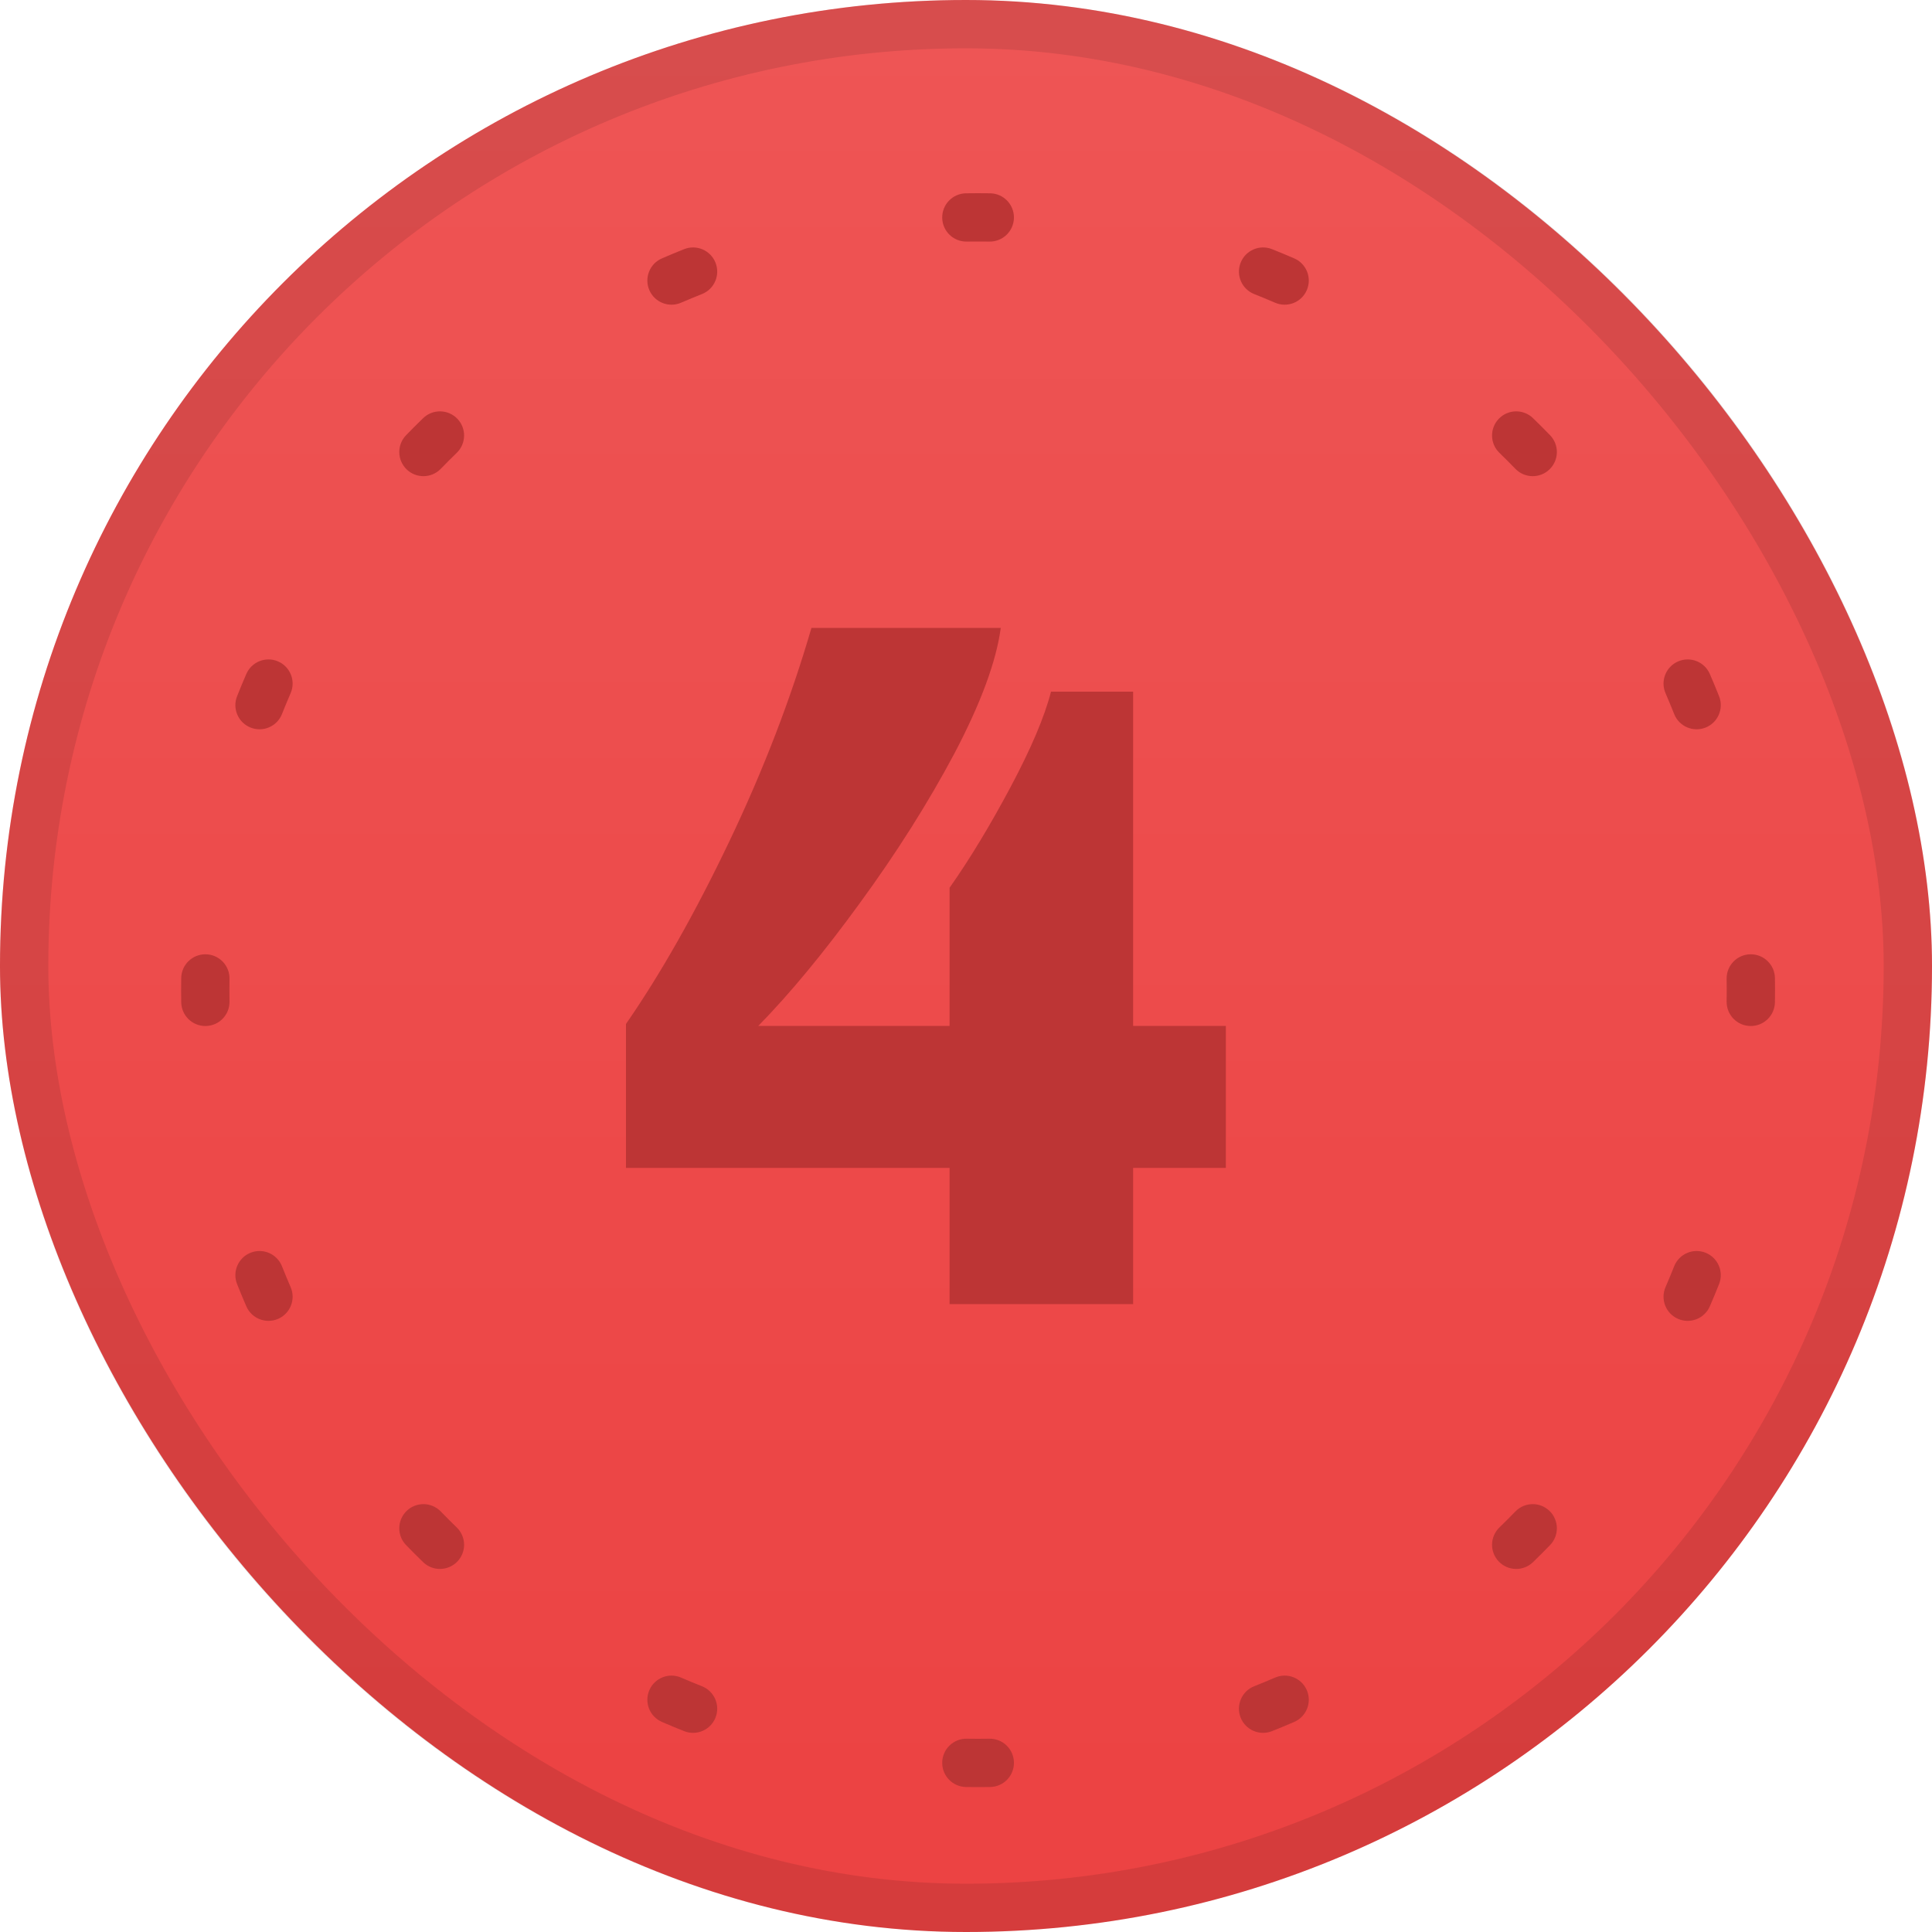 <svg width="80" height="80" viewBox="0 0 80 80" fill="none" xmlns="http://www.w3.org/2000/svg">
<rect width="80" height="80" rx="40" fill="#EC4242"/>
<rect width="80" height="80" rx="40" fill="url(#paint0_linear_1_469)"/>
<rect x="1" y="1" width="78" height="78" rx="39" stroke="black" stroke-opacity="0.1" stroke-width="2"/>
<g filter="url(#filter0_di_1_469)">
<path fill-rule="evenodd" clip-rule="evenodd" d="M40 9C39.843 9 39.686 9.001 39.53 9.003C38.977 9.012 38.523 8.571 38.515 8.018C38.507 7.466 38.948 7.012 39.5 7.004C39.666 7.001 39.833 7 40 7C40.167 7 40.334 7.001 40.5 7.004C41.052 7.012 41.493 7.466 41.485 8.018C41.477 8.571 41.023 9.012 40.47 9.003C40.314 9.001 40.157 9 40 9ZM29.128 9.878C29.331 10.391 29.081 10.972 28.567 11.176C28.277 11.291 27.989 11.411 27.703 11.534C27.196 11.754 26.607 11.521 26.388 11.014C26.169 10.507 26.402 9.918 26.909 9.699C27.213 9.567 27.52 9.44 27.829 9.317C28.343 9.113 28.924 9.364 29.128 9.878ZM50.872 9.878C51.076 9.364 51.657 9.113 52.171 9.317C52.48 9.44 52.787 9.567 53.091 9.699C53.598 9.918 53.831 10.507 53.612 11.014C53.393 11.521 52.804 11.754 52.297 11.534C52.011 11.411 51.723 11.291 51.433 11.176C50.919 10.972 50.669 10.391 50.872 9.878ZM18.435 16.337C18.819 16.733 18.81 17.366 18.413 17.751C18.189 17.968 17.968 18.189 17.751 18.413C17.366 18.81 16.733 18.819 16.337 18.435C15.941 18.05 15.931 17.417 16.316 17.02C16.547 16.782 16.782 16.547 17.02 16.316C17.417 15.931 18.05 15.941 18.435 16.337ZM61.565 16.337C61.95 15.941 62.583 15.931 62.98 16.316C63.218 16.547 63.453 16.782 63.684 17.02C64.069 17.417 64.059 18.05 63.663 18.435C63.267 18.819 62.634 18.81 62.249 18.413C62.032 18.189 61.811 17.968 61.587 17.751C61.19 17.366 61.181 16.733 61.565 16.337ZM11.014 26.388C11.521 26.607 11.754 27.196 11.534 27.703C11.411 27.989 11.291 28.277 11.176 28.567C10.972 29.081 10.391 29.331 9.878 29.128C9.364 28.924 9.113 28.343 9.317 27.829C9.44 27.52 9.567 27.213 9.699 26.909C9.918 26.402 10.507 26.169 11.014 26.388ZM68.986 26.388C69.493 26.169 70.082 26.402 70.301 26.909C70.433 27.213 70.56 27.52 70.683 27.829C70.887 28.343 70.636 28.924 70.122 29.128C69.609 29.331 69.028 29.081 68.824 28.567C68.709 28.277 68.589 27.989 68.466 27.703C68.246 27.196 68.479 26.607 68.986 26.388ZM8.018 38.515C8.571 38.523 9.012 38.977 9.003 39.53C9.001 39.686 9 39.843 9 40C9 40.157 9.001 40.314 9.003 40.47C9.012 41.023 8.571 41.477 8.018 41.485C7.466 41.493 7.012 41.052 7.004 40.5C7.001 40.334 7 40.167 7 40C7 39.833 7.001 39.666 7.004 39.5C7.012 38.948 7.466 38.507 8.018 38.515ZM71.981 38.515C72.534 38.507 72.988 38.948 72.996 39.5C72.999 39.666 73 39.833 73 40C73 40.167 72.999 40.334 72.996 40.5C72.988 41.052 72.534 41.493 71.981 41.485C71.429 41.477 70.988 41.023 70.996 40.47C70.999 40.314 71 40.157 71 40C71 39.843 70.999 39.686 70.996 39.53C70.988 38.977 71.429 38.523 71.981 38.515ZM9.878 50.872C10.391 50.669 10.972 50.919 11.176 51.433C11.291 51.723 11.411 52.011 11.534 52.297C11.754 52.804 11.521 53.393 11.014 53.612C10.507 53.831 9.918 53.598 9.699 53.091C9.567 52.787 9.44 52.48 9.317 52.171C9.113 51.657 9.364 51.076 9.878 50.872ZM70.122 50.872C70.636 51.076 70.887 51.657 70.683 52.171C70.56 52.48 70.433 52.787 70.301 53.091C70.082 53.598 69.493 53.831 68.986 53.612C68.479 53.393 68.246 52.804 68.466 52.297C68.589 52.011 68.709 51.723 68.824 51.433C69.028 50.919 69.609 50.669 70.122 50.872ZM16.337 61.565C16.733 61.181 17.366 61.19 17.751 61.587C17.968 61.811 18.189 62.032 18.413 62.249C18.81 62.634 18.819 63.267 18.435 63.663C18.05 64.059 17.417 64.069 17.02 63.684C16.782 63.453 16.547 63.218 16.316 62.98C15.931 62.583 15.941 61.95 16.337 61.565ZM63.663 61.565C64.059 61.95 64.069 62.583 63.684 62.98C63.453 63.218 63.218 63.453 62.98 63.684C62.583 64.069 61.95 64.059 61.565 63.663C61.181 63.267 61.19 62.634 61.587 62.249C61.811 62.032 62.032 61.811 62.249 61.587C62.634 61.19 63.267 61.181 63.663 61.565ZM26.388 68.986C26.607 68.479 27.196 68.246 27.703 68.466C27.989 68.589 28.277 68.709 28.567 68.824C29.081 69.028 29.331 69.609 29.128 70.122C28.924 70.636 28.343 70.887 27.829 70.683C27.52 70.56 27.213 70.433 26.909 70.301C26.402 70.082 26.169 69.493 26.388 68.986ZM53.612 68.986C53.831 69.493 53.598 70.082 53.091 70.301C52.787 70.433 52.48 70.56 52.171 70.683C51.657 70.887 51.076 70.636 50.872 70.122C50.669 69.609 50.919 69.028 51.433 68.824C51.723 68.709 52.011 68.589 52.297 68.466C52.804 68.246 53.393 68.479 53.612 68.986ZM38.515 71.981C38.523 71.429 38.977 70.988 39.53 70.996C39.686 70.999 39.843 71 40 71C40.157 71 40.314 70.999 40.47 70.996C41.023 70.988 41.477 71.429 41.485 71.981C41.493 72.534 41.052 72.988 40.5 72.996C40.334 72.999 40.167 73 40 73C39.833 73 39.666 72.999 39.5 72.996C38.948 72.988 38.507 72.534 38.515 71.981Z" fill="#BD3535"/>
</g>
<path d="M41.44 26C41.253 27.387 40.613 29.12 39.52 31.2C38.427 33.253 37.12 35.32 35.6 37.4C34.107 39.453 32.707 41.147 31.4 42.48H39.32V36.76C40.147 35.587 40.987 34.2 41.84 32.6C42.693 31 43.253 29.68 43.52 28.64H46.92V42.48H50.76V48.36H46.92V54H39.32V48.36H25.92V42.4C27.36 40.32 28.787 37.8 30.2 34.84C31.613 31.88 32.747 28.933 33.6 26H41.44Z" fill="#BD3535"/>
<defs>
<filter id="filter0_di_1_469" x="7" y="7" width="66.5" height="66.5" filterUnits="userSpaceOnUse" color-interpolation-filters="sRGB">
<feFlood flood-opacity="0" result="BackgroundImageFix"/>
<feColorMatrix in="SourceAlpha" type="matrix" values="0 0 0 0 0 0 0 0 0 0 0 0 0 0 0 0 0 0 127 0" result="hardAlpha"/>
<feOffset dx="0.5" dy="0.5"/>
<feColorMatrix type="matrix" values="0 0 0 0 0 0 0 0 0 0 0 0 0 0 0 0 0 0 0.05 0"/>
<feBlend mode="normal" in2="BackgroundImageFix" result="effect1_dropShadow_1_469"/>
<feBlend mode="normal" in="SourceGraphic" in2="effect1_dropShadow_1_469" result="shape"/>
<feColorMatrix in="SourceAlpha" type="matrix" values="0 0 0 0 0 0 0 0 0 0 0 0 0 0 0 0 0 0 127 0" result="hardAlpha"/>
<feOffset dy="0.5"/>
<feComposite in2="hardAlpha" operator="arithmetic" k2="-1" k3="1"/>
<feColorMatrix type="matrix" values="0 0 0 0 0.938 0 0 0 0 0.305 0 0 0 0 0.305 0 0 0 1 0"/>
<feBlend mode="normal" in2="shape" result="effect2_innerShadow_1_469"/>
</filter>
<linearGradient id="paint0_linear_1_469" x1="40" y1="0" x2="40" y2="80" gradientUnits="userSpaceOnUse">
<stop stop-color="white" stop-opacity="0.1"/>
<stop offset="1" stop-color="white" stop-opacity="0"/>
</linearGradient>
</defs>
</svg>

